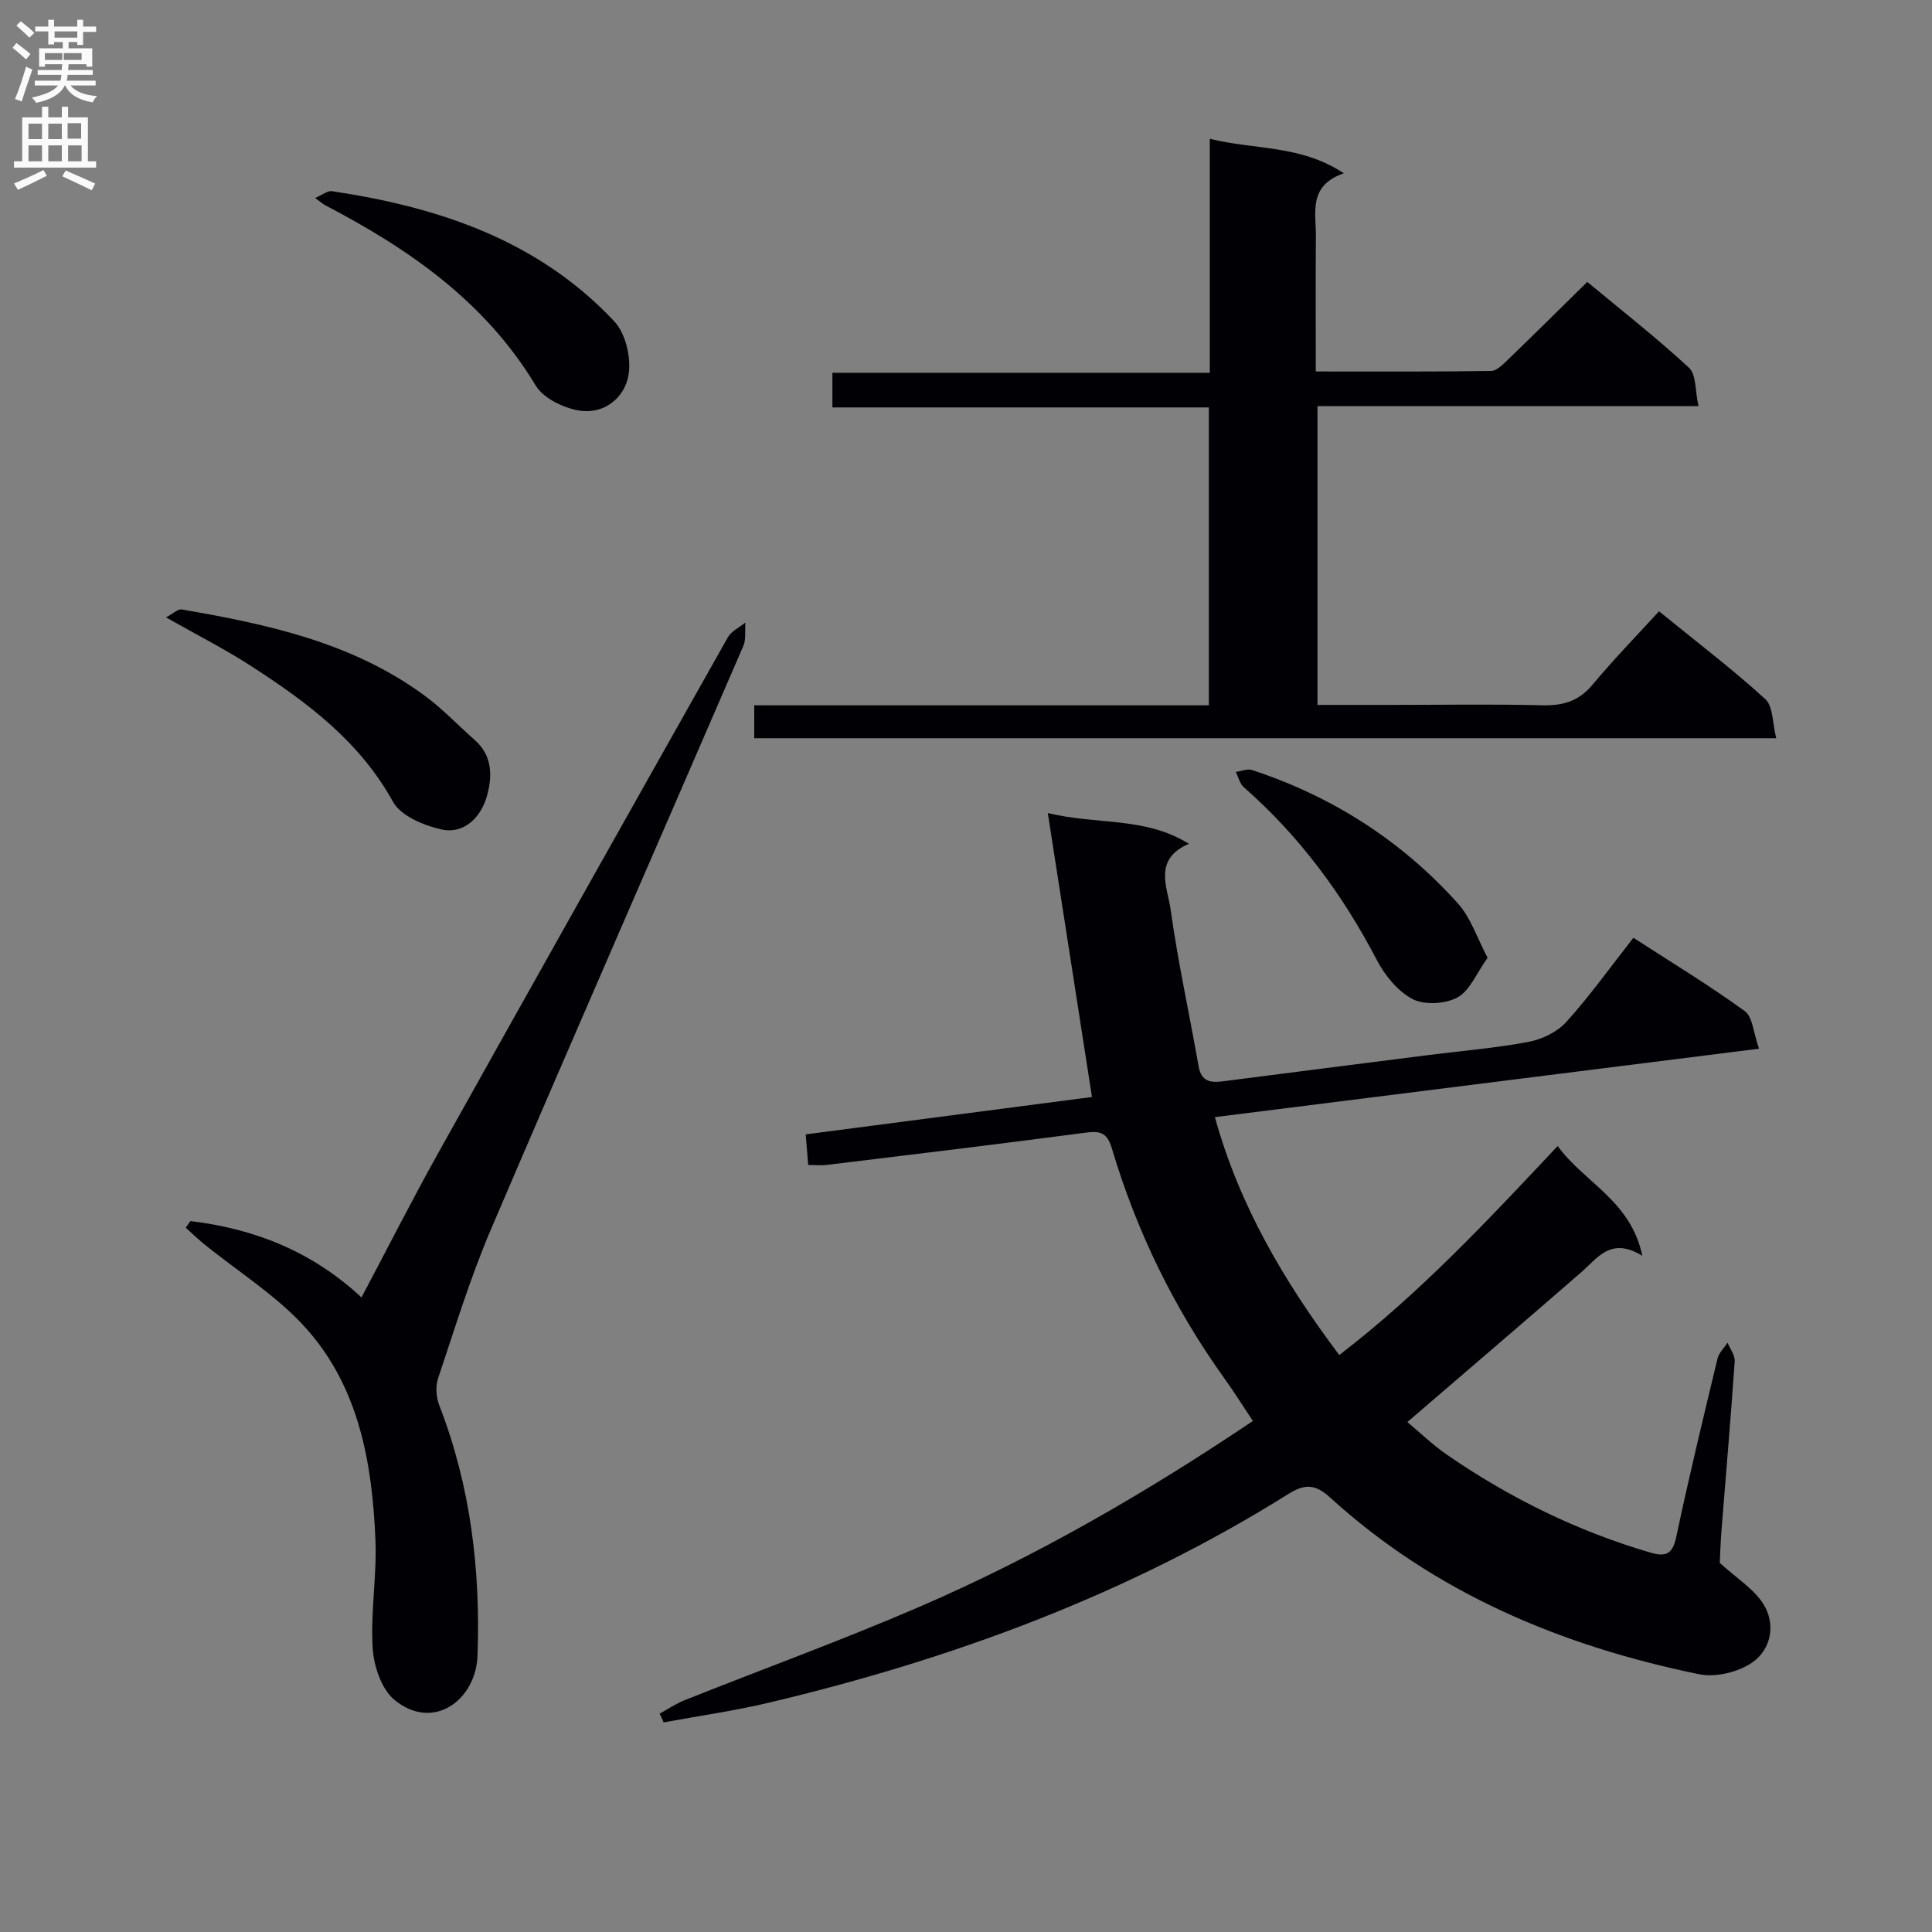 <svg enable-background="new 0 0 400 400" viewBox="0 0 400 400" xmlns="http://www.w3.org/2000/svg"><rect x="0" y="0" width="400" height="400" fill="#808080" stroke="none"/><g fill="#010105"><path d="m167.33 241.2c-.17-2.02-.31-3.79-.52-6.34 19.96-2.61 39.78-5.2 59.27-7.74-3.04-19.52-6-38.56-9.14-58.78 10.49 2.5 20.09.71 29.21 6.36-7.5 3.21-4.41 9.05-3.76 13.75 1.5 10.83 3.88 21.54 5.77 32.32.56 3.19 2.49 3.43 5.06 3.1 14.17-1.83 28.34-3.63 42.51-5.43 6.92-.88 13.89-1.44 20.73-2.73 2.81-.53 5.96-2.06 7.84-4.14 4.88-5.4 9.13-11.37 13.88-17.41 7.9 5.11 15.7 9.84 23.06 15.18 1.65 1.19 1.77 4.49 2.95 7.78-37.98 4.78-74.95 9.43-112.66 14.17 5.09 18.39 14.34 34.04 25.75 49.26 16.66-12.79 30.69-27.81 45.22-43.28 5.5 7.59 15.1 11.25 17.53 22.73-6.53-4.01-9.24.44-12.68 3.43-11.79 10.26-23.68 20.41-35.97 30.99 2.51 2.09 5.21 4.71 8.26 6.81 12.95 8.92 26.9 15.77 42.03 20.21 3.33.98 4.65.26 5.4-3.33 2.61-12.34 5.58-24.6 8.53-36.86.29-1.19 1.37-2.18 2.08-3.26.52 1.29 1.56 2.62 1.47 3.87-.8 11.61-1.8 23.21-2.72 34.81-.21 2.64-.29 5.3-.37 6.91 3.48 3.18 7.02 5.34 9.01 8.49 2.64 4.18 1.64 9.34-2.2 12.07-2.89 2.05-7.64 3.2-11.1 2.49-28.43-5.84-54.59-16.75-76.36-36.56-2.91-2.65-5.06-3.01-8.56-.82-33.27 20.84-69.59 34.24-107.62 43.26-7.2 1.71-14.55 2.75-21.83 4.09-.27-.6-.55-1.2-.82-1.81 1.71-.94 3.35-2.06 5.15-2.78 16.2-6.45 32.6-12.42 48.6-19.32 24.16-10.43 46.88-23.58 69.07-38.49-2.02-3.03-3.85-5.95-5.85-8.74-10.47-14.59-18.24-30.52-23.35-47.7-1.06-3.58-2.71-3.62-5.78-3.21-17.77 2.35-35.57 4.48-53.36 6.65-1.11.12-2.24 0-3.73 0z"/><path d="m156.16 152.84c0-2.35 0-4.3 0-6.81h94.12c0-20.79 0-41.03 0-61.68-26.04 0-51.8 0-77.94 0 0-2.48 0-4.56 0-7.17h78.14c0-16.25 0-31.98 0-48.44 9.39 2.32 18.77 1.21 27.75 7.14-7.43 2.55-5.75 8.12-5.79 13.04-.07 9.13-.02 18.26-.02 27.99 12.44 0 24.37.07 36.29-.11 1.21-.02 2.53-1.41 3.57-2.41 5.38-5.19 10.69-10.46 16.35-16.02 6.96 5.78 14.26 11.49 21.05 17.76 1.53 1.41 1.26 4.77 1.97 7.95-26.74 0-52.64 0-78.88 0v61.86h15.51c10.33 0 20.66-.18 30.99.08 4.28.11 7.57-.81 10.42-4.23 4.35-5.22 9.11-10.11 13.79-15.23 8.23 6.7 15.4 12.14 22.01 18.19 1.64 1.5 1.47 4.99 2.26 8.09-71.02 0-141.07 0-211.59 0z"/><path d="m39.43 252.81c13.17 1.59 25.08 6.2 35.41 15.81 5.39-10.16 10.4-20.06 15.8-29.74 19.93-35.69 39.97-71.32 60.05-106.92.73-1.29 2.4-2.06 3.64-3.07-.13 1.63.17 3.45-.44 4.87-17.38 40.24-34.99 80.38-52.21 120.68-4.3 10.05-7.51 20.58-10.99 30.97-.56 1.67-.37 3.94.28 5.61 6.48 16.7 8.54 34.12 7.89 51.82-.33 9.05-9.06 15.72-17.15 9.14-2.71-2.2-4.32-7.01-4.55-10.74-.47-7.42.88-14.94.57-22.39-.66-15.98-3.41-31.71-14.51-44-6.03-6.67-13.97-11.6-21.03-17.33-1.3-1.05-2.5-2.23-3.74-3.34.32-.46.65-.91.98-1.37z"/><path d="m34.37 127.82c1.5-.79 2.47-1.77 3.25-1.64 17.76 3.06 35.32 6.83 50.25 17.81 3.73 2.74 6.95 6.16 10.43 9.23 3.83 3.37 3.63 7.89 2.41 11.93-1.24 4.1-4.67 7.58-9.24 6.59-3.69-.8-8.49-2.81-10.11-5.75-6.9-12.5-17.72-20.55-29.21-27.99-5.41-3.52-11.19-6.44-17.78-10.18z"/><path d="m65.24 40.99c1.57-.67 2.59-1.54 3.47-1.41 22.11 3.3 42.72 10.16 58.47 26.95 2.38 2.53 3.56 7.66 2.94 11.17-.83 4.71-5.1 8.17-10.27 7.29-3.24-.55-7.35-2.54-8.94-5.17-10.47-17.39-26.24-28.29-43.68-37.38-.28-.15-.53-.38-1.99-1.45z"/><path d="m307.99 198.3c-2.31 3.21-3.67 6.8-6.22 8.2-2.52 1.37-6.83 1.63-9.3.35-3.09-1.61-5.77-4.93-7.44-8.14-7.08-13.57-16-25.62-27.52-35.73-.83-.73-1.12-2.09-1.66-3.16 1.14-.15 2.41-.71 3.39-.39 16.6 5.46 30.91 14.61 42.58 27.59 2.7 3 4.03 7.25 6.17 11.28z"/></g><path d="m2.6 9.9.8-1c.9.7 1.9 1.4 2.9 2.3l-.9 1.1c-1.1-1-2-1.8-2.8-2.4zm.5 10.6c.9-2.1 1.6-4.3 2.3-6.7.4.2.8.4 1.3.6-.7 2.1-1.5 4.3-2.2 6.6zm.3-15.2.9-.9c1 .8 2 1.6 2.8 2.4l-1 1c-.9-.9-1.8-1.7-2.7-2.5zm12.6-1.2h1.2v1.4h2.7v1.1h-2.7v2.7h-1.2v-.6h-1.8v1.3h4.9v3.8h-1.2v-.5h-3.7c0 .4-.1.9-.1 1.2h5.1v1h-5.2c0 .5-.1.9-.2 1.2h6v1h-5.2c1.1 1.3 2.9 2 5.5 2.2-.4.4-.7.8-.9 1.3-2.9-.5-4.8-1.6-5.7-3.5h-.1c-.8 1.7-2.7 2.9-5.9 3.6-.2-.4-.6-.8-.9-1.1 2.8-.6 4.6-1.4 5.4-2.5h-4.8v-1h5.3c.1-.3.2-.7.2-1.2h-4.9v-1h5c0-.4 0-.8.1-1.2h-3.6v.5h-1.2v-3.8h4.9v-1.3h-1.8v.5h-1.2v-2.7h-2.7v-1h2.7v-1.4h1.2v1.4h4.8zm-6.7 8.3h3.6c0-.4 0-.9 0-1.4h-3.6zm1.9-4.6h4.8v-1.3h-4.7v1.3zm6.7 3.2h-4.7v1.4h3.7v-1.4z" fill="#fbfafa"/><path d="m8.7 22.1h1.3v2.2h2.8v-2.2h1.3v2.2h4.1v9.1h1.7v1.3h-17v-1.3h1.7v-9.1h4.1zm.3 13.1.7 1.2c-1.8.9-3.8 1.9-6 2.9-.2-.4-.5-.8-.8-1.3 2.3-1 4.4-1.9 6.1-2.8zm-3.1-6.4h2.8v-3.2h-2.8zm0 4.6h2.8v-3.3h-2.8zm4.1-4.6h2.8v-3.2h-2.8zm0 4.6h2.8v-3.3h-2.8zm3.6 1.9c2.1.9 4.1 1.8 6.1 2.7l-.7 1.4c-2.2-1.1-4.2-2-6.1-2.9zm3.2-9.8h-2.8v3.2h2.8v-3.1zm-2.7 7.9h2.8v-3.3h-2.8z" fill="#fbfafa"/></svg>
